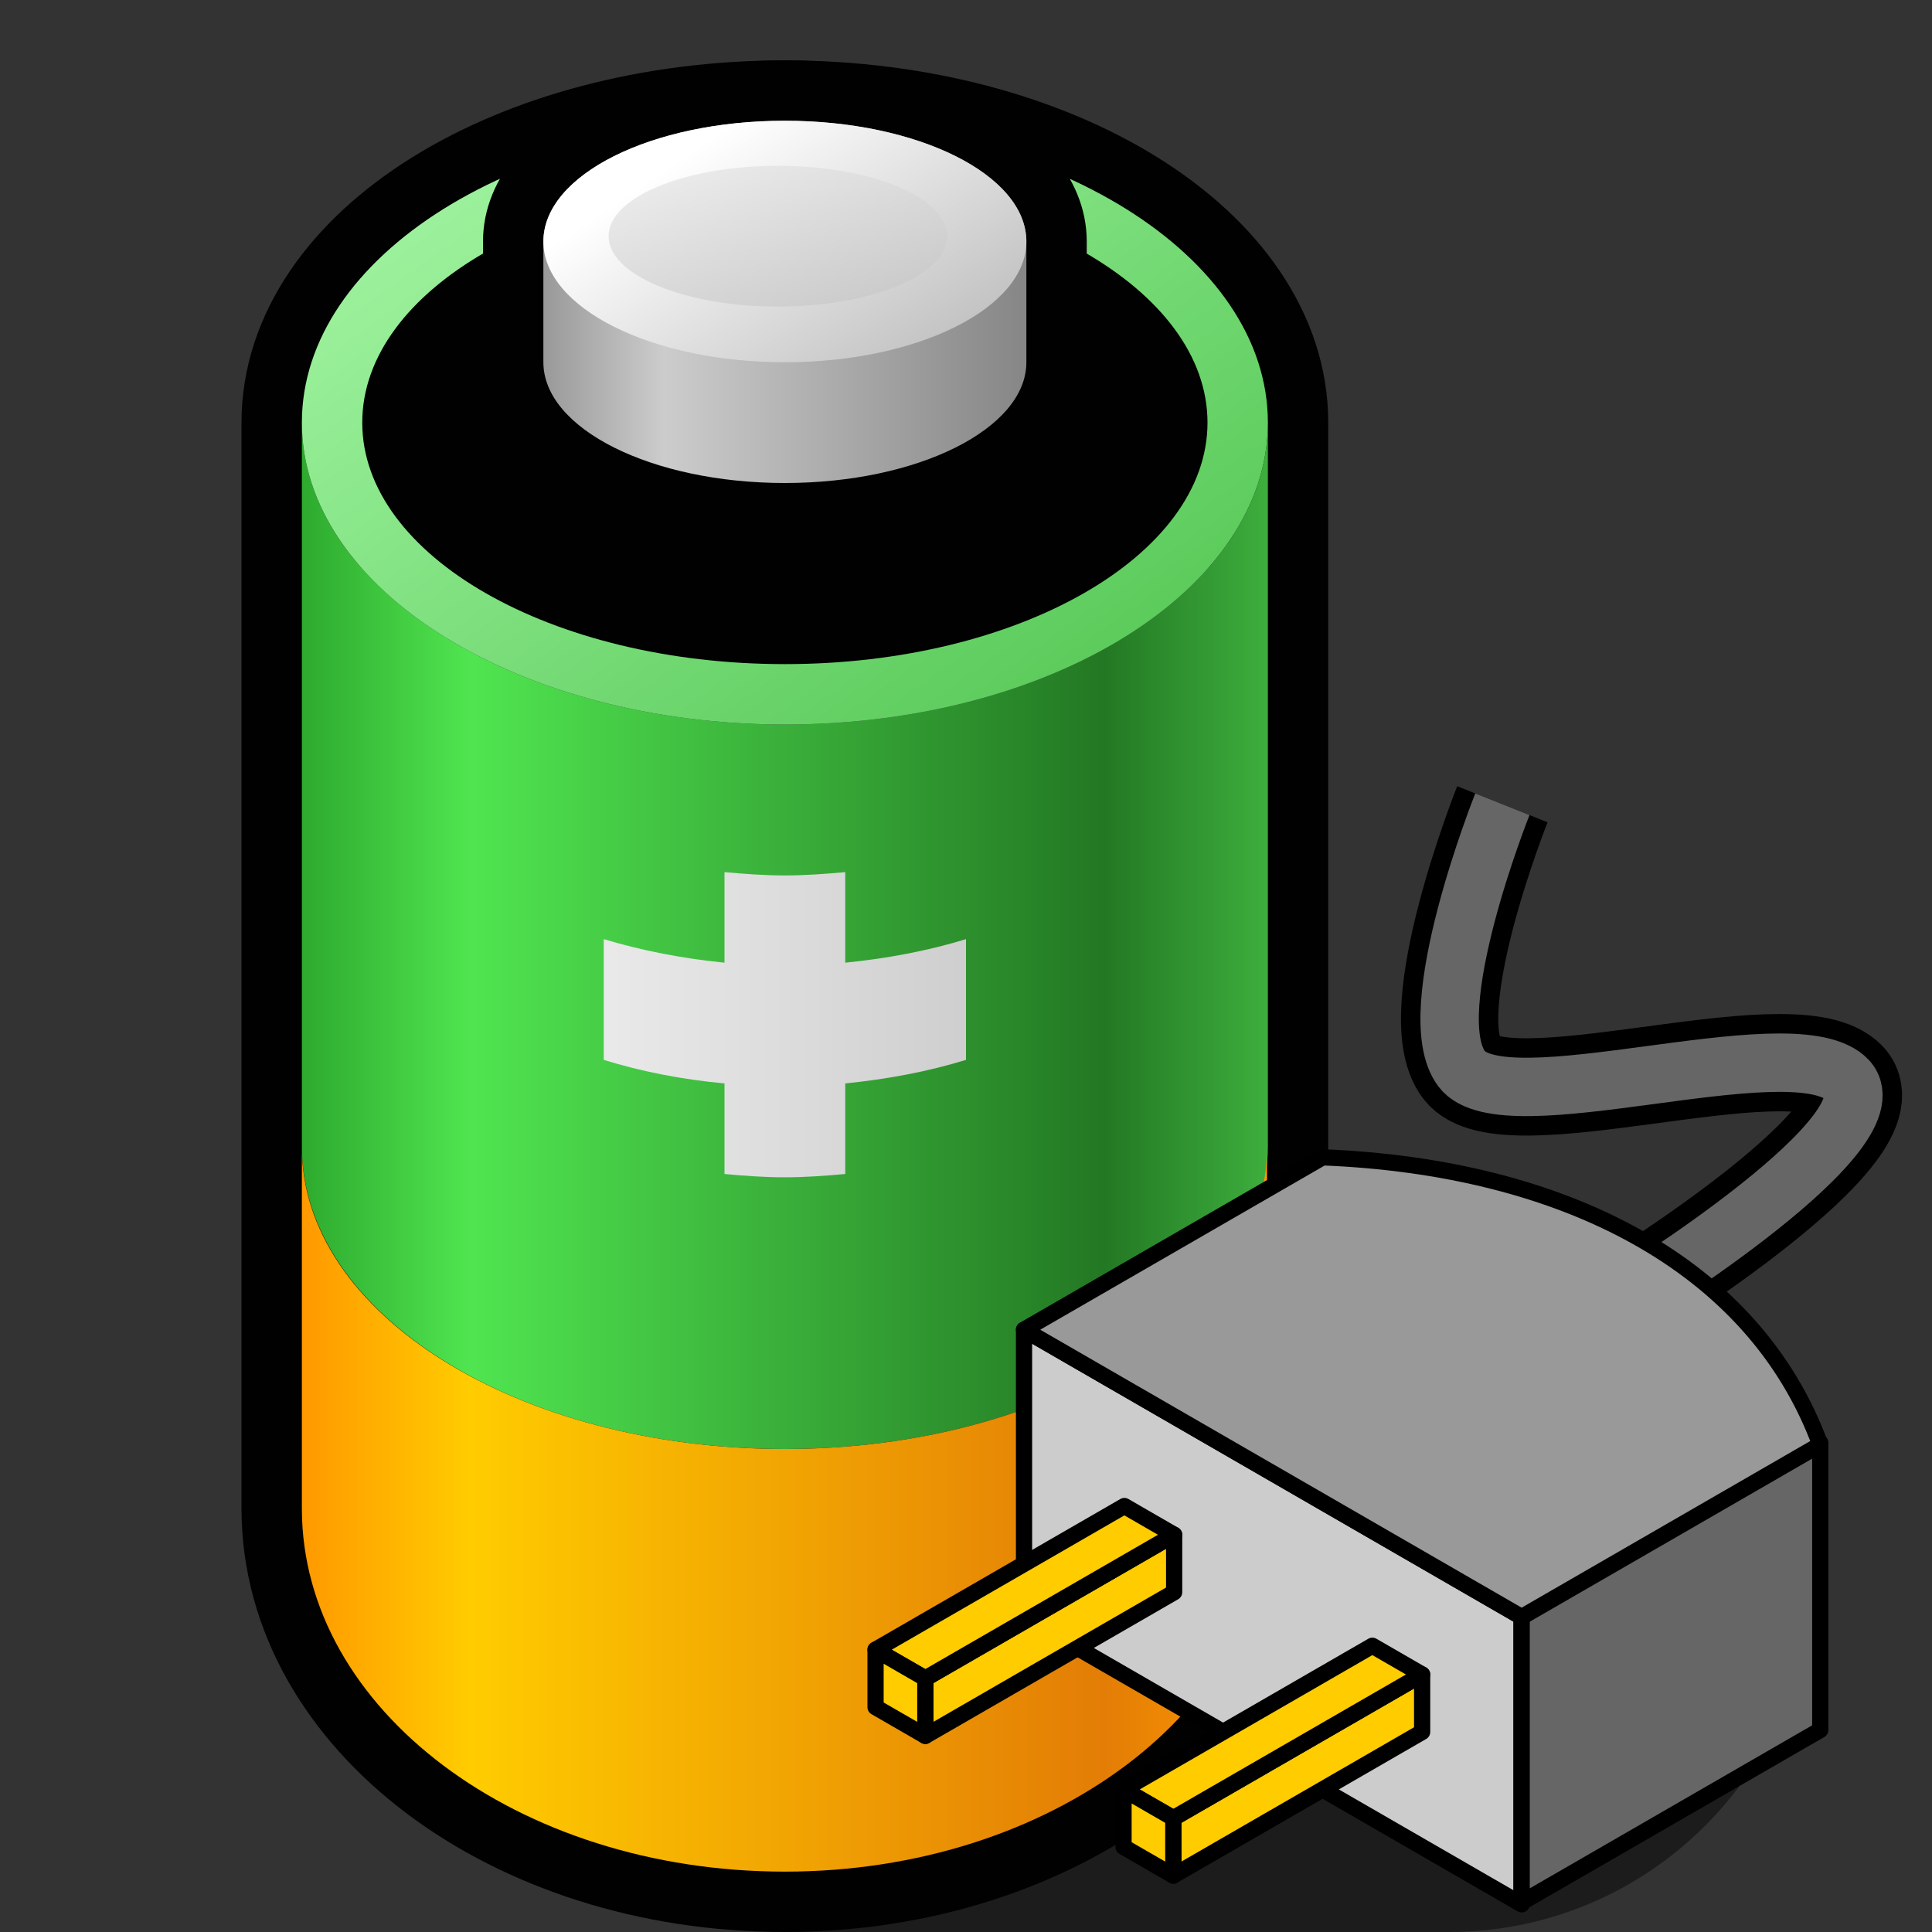 <?xml version="1.0" encoding="UTF-8" standalone="no"?>
<svg
   xmlns:dc="http://purl.org/dc/elements/1.1/"
   xmlns:cc="http://creativecommons.org/ns#"
   xmlns:rdf="http://www.w3.org/1999/02/22-rdf-syntax-ns#"
   xmlns:svg="http://www.w3.org/2000/svg"
   xmlns="http://www.w3.org/2000/svg"
   xmlns:sodipodi="http://sodipodi.sourceforge.net/DTD/sodipodi-0.dtd"
   xmlns:inkscape="http://www.inkscape.org/namespaces/inkscape"
   version="1.1"
   width="64"
   height="64"
   color-interpolation="linearRGB"
   id="svg2"
   inkscape:version="0.91 r13725"
   sodipodi:docname="battery-full.svg">
  <rect width="100%" height="100%" fill="#333333" stroke="none"/>
  <defs
     id="defs82">
    <inkscape:perspective
       id="perspective99"
       inkscape:persp3d-origin="24 : 16 : 1"
       inkscape:vp_z="48 : 24 : 1"
       inkscape:vp_y="0 : 1000 : 0"
       inkscape:vp_x="0 : 24 : 1"
       sodipodi:type="inkscape:persp3d" />
    <linearGradient
       id="linearGradient3365">
      <stop
         style="stop-color:#ffffff;stop-opacity:1;"
         offset="0"
         id="stop3367" />
      <stop
         id="stop3371"
         offset="0.5"
         style="stop-color:#ffffff;stop-opacity:0;" />
      <stop
         style="stop-color:#ffffff;stop-opacity:1;"
         offset="0.75"
         id="stop3373" />
      <stop
         id="stop3375"
         offset="0.954"
         style="stop-color:#ffffff;stop-opacity:0;" />
      <stop
         style="stop-color:#ffffff;stop-opacity:0;"
         offset="0.954"
         id="stop3377" />
      <stop
         style="stop-color:#ffffff;stop-opacity:1;"
         offset="1"
         id="stop3369" />
    </linearGradient>
    <linearGradient
       id="linearGradient3353">
      <stop
         id="stop3355"
         offset="0"
         style="stop-color:#969696;stop-opacity:1;" />
      <stop
         id="stop3357"
         offset="1"
         style="stop-color:#b6b6b6;stop-opacity:0;" />
    </linearGradient>
    <linearGradient
       id="linearGradient3341">
      <stop
         style="stop-color:#b6b6b6;stop-opacity:1;"
         offset="0"
         id="stop3343" />
      <stop
         style="stop-color:#b6b6b6;stop-opacity:0;"
         offset="1"
         id="stop3345" />
    </linearGradient>
    <linearGradient
       id="linearGradient3331">
      <stop
         id="stop3333"
         offset="0"
         style="stop-color:#ffffff;stop-opacity:1;" />
      <stop
         id="stop3335"
         offset="1"
         style="stop-color:#ffffff;stop-opacity:0;" />
    </linearGradient>
    <linearGradient
       id="linearGradient3309">
      <stop
         id="stop3311"
         offset="0"
         style="stop-color:#e5e6e3;stop-opacity:1;" />
      <stop
         style="stop-color:#d1d3cf;stop-opacity:1;"
         offset="0.5"
         id="stop3317" />
      <stop
         id="stop3313"
         offset="1"
         style="stop-color:#767c6f;stop-opacity:1;" />
    </linearGradient>
    <linearGradient
       id="linearGradient3271">
      <stop
         id="stop3273"
         offset="0"
         style="stop-color:#eeeeec;stop-opacity:1;" />
      <stop
         id="stop3275"
         offset="1"
         style="stop-color:#d3d3ce;stop-opacity:1;" />
    </linearGradient>
    <linearGradient
       id="linearGradient3260">
      <stop
         id="stop3262"
         offset="0"
         style="stop-color:#3465a4;stop-opacity:1;" />
      <stop
         id="stop3264"
         offset="1"
         style="stop-color:#8fb1dc;stop-opacity:1;" />
    </linearGradient>
    <linearGradient
       id="linearGradient3815">
      <stop
         id="stop3817"
         offset="0"
         style="stop-color:#204a87;stop-opacity:1;" />
      <stop
         id="stop3819"
         offset="1"
         style="stop-color:#98b8e7;stop-opacity:1;" />
    </linearGradient>
    <linearGradient
       id="linearGradient3805">
      <stop
         id="stop3807"
         offset="0"
         style="stop-color:#284e7f;stop-opacity:1;" />
      <stop
         style="stop-color:#6694cf;stop-opacity:1;"
         offset="0.5"
         id="stop3813" />
      <stop
         id="stop3809"
         offset="1"
         style="stop-color:#234570;stop-opacity:1;" />
    </linearGradient>
    <linearGradient
       id="linearGradient3356">
      <stop
         id="stop3358"
         offset="0"
         style="stop-color:#ff4141;stop-opacity:1;" />
      <stop
         id="stop3360"
         offset="1"
         style="stop-color:#ff9d9d;stop-opacity:1;" />
    </linearGradient>
    <linearGradient
       id="linearGradient3348">
      <stop
         id="stop3350"
         offset="0"
         style="stop-color:#ff4949;stop-opacity:1;" />
      <stop
         id="stop3352"
         offset="1"
         style="stop-color:#ffb1b1;stop-opacity:1;" />
    </linearGradient>
    <linearGradient
       id="linearGradient3338">
      <stop
         id="stop3340"
         offset="0"
         style="stop-color:#cc0000;stop-opacity:1;" />
      <stop
         style="stop-color:#ff5858;stop-opacity:1;"
         offset="0.5"
         id="stop3346" />
      <stop
         id="stop3342"
         offset="1"
         style="stop-color:#cc0000;stop-opacity:1;" />
    </linearGradient>
    <linearGradient
       id="linearGradient3233">
      <stop
         id="stop3235"
         offset="0"
         style="stop-color:#eeeeec;stop-opacity:1;" />
      <stop
         id="stop3237"
         offset="1"
         style="stop-color:#a3a398;stop-opacity:1;" />
    </linearGradient>
    <linearGradient
       id="linearGradient6932">
      <stop
         id="stop6934"
         offset="0"
         style="stop-color:#ffffff;stop-opacity:1;" />
      <stop
         id="stop6936"
         offset="1"
         style="stop-color:#e7e6ae;stop-opacity:1;" />
    </linearGradient>
    <linearGradient
       id="linearGradient4206">
      <stop
         style="stop-color:#7d4b01;stop-opacity:1;"
         offset="0"
         id="stop4208" />
      <stop
         style="stop-color:#535353;stop-opacity:1;"
         offset="1"
         id="stop4210" />
    </linearGradient>
    <linearGradient
       id="linearGradient4162">
      <stop
         style="stop-color:#f79403;stop-opacity:1;"
         offset="0"
         id="stop4164" />
      <stop
         id="stop4170"
         offset="0.187"
         style="stop-color:#fdb343;stop-opacity:1;" />
      <stop
         style="stop-color:#fdb74f;stop-opacity:1;"
         offset="0.43"
         id="stop4172" />
      <stop
         style="stop-color:#8f5601;stop-opacity:1;"
         offset="1"
         id="stop4166" />
    </linearGradient>
    <linearGradient
       id="linearGradient4134">
      <stop
         style="stop-color:#d6d7d5;stop-opacity:1;"
         offset="0"
         id="stop4136" />
      <stop
         id="stop4148"
         offset="0.25"
         style="stop-color:#d1d2d0;stop-opacity:1;" />
      <stop
         id="stop4142"
         offset="0.5"
         style="stop-color:#a5a6a3;stop-opacity:1;" />
      <stop
         style="stop-color:#dddedc;stop-opacity:1;"
         offset="1"
         id="stop4138" />
    </linearGradient>
    <inkscape:perspective
       id="perspective99-0"
       inkscape:persp3d-origin="24 : 16 : 1"
       inkscape:vp_z="48 : 24 : 1"
       inkscape:vp_y="0 : 1000 : 0"
       inkscape:vp_x="0 : 24 : 1"
       sodipodi:type="inkscape:persp3d" />
  </defs>
  <sodipodi:namedview
     pagecolor="#ffffff"
     bordercolor="#666666"
     borderopacity="1"
     objecttolerance="10"
     gridtolerance="10"
     guidetolerance="10"
     inkscape:pageopacity="0"
     inkscape:pageshadow="2"
     inkscape:window-width="1918"
     inkscape:window-height="1020"
     id="namedview80"
     showgrid="false"
     inkscape:zoom="11.0625"
     inkscape:cx="11.887006"
     inkscape:cy="32"
     inkscape:window-x="2"
     inkscape:window-y="30"
     inkscape:window-maximized="1"
     inkscape:current-layer="svg2" />
  <g
     id="g4">
    <path
       style="fill:#000100; fill-opacity:0.443"
       d="M48 40H44L26 64H48C54.62 64 60 58.62 60 52C60 45.37 54.62 40 48 40z"
       id="path6" />
    <path
       style="fill:none; stroke:#000100; stroke-width:4; stroke-linecap:round; stroke-linejoin:round"
       d="M10 38C10.02 43.51 17.14 48 26 48C34.81 48 41.97 43.51 42 38V14C42 8.47 34.83 4 26 4C17.16 4 10 8.47 10 14V38z            M41.97 37.98C42 43.5 34.81 48 26 48C17.14 48 9.97 43.5 10 37.98V50C10.02 56.62 17.14 62 26 62C34.81 62 41.97 56.62 42 50L41.97 37.98z"
       id="path8" />
    <linearGradient
       id="gradient0"
       gradientUnits="userSpaceOnUse"
       x1="42"
       y1="32"
       x2="10"
       y2="32">
      <stop
         offset="0"
         stop-color="#3dae3d"
         id="stop11" />
      <stop
         offset="0.17"
         stop-color="#237823"
         id="stop13" />
      <stop
         offset="0.826"
         stop-color="#50e550"
         id="stop15" />
      <stop
         offset="1"
         stop-color="#2eaa2e"
         id="stop17" />
    </linearGradient>
    <path
       style="fill:url(#gradient0)"
       d="M10 38C10.02 43.51 17.14 48 26 48C34.81 48 41.97 43.51 42 38V14C42 19.52 34.83 24 26 24C17.16 24 10 19.52 10 14V38z"
       id="path19" />
    <linearGradient
       id="gradient1"
       gradientUnits="userSpaceOnUse"
       x1="42"
       y1="32"
       x2="10"
       y2="32">
      <stop
         offset="0"
         stop-color="#ff9900"
         id="stop22" />
      <stop
         offset="0.17"
         stop-color="#e37d06"
         id="stop24" />
      <stop
         offset="0.826"
         stop-color="#ffcc00"
         id="stop26" />
      <stop
         offset="1"
         stop-color="#ff9900"
         id="stop28" />
    </linearGradient>
    <path
       style="fill:url(#gradient1)"
       d="M41.97 37.98C42 43.5 34.81 48 26 48C17.14 48 9.97 43.5 10 37.98V50C10.02 56.62 17.14 62 26 62C34.81 62 41.97 56.62 42 50L41.97 37.98z"
       id="path30" />
    <linearGradient
       id="gradient2"
       gradientUnits="userSpaceOnUse"
       x1="48.49"
       y1="-28.37"
       x2="69.41"
       y2="0.92">
      <stop
         offset="0"
         stop-color="#b3ffb3"
         id="stop33" />
      <stop
         offset="1"
         stop-color="#56c856"
         id="stop35" />
    </linearGradient>
    <path
       style="fill:url(#gradient2)"
       d="M10 14C10 8.47 17.16 4 26 4C34.83 4 42 8.47 42 14C42 19.52 34.83 24 26 24C17.16 24 10 19.52 10 14z"
       id="path37" />
    <radialGradient
       id="gradient3"
       gradientUnits="userSpaceOnUse"
       cx="0"
       cy="0"
       r="64"
       gradientTransform="matrix(0.375,0,0,0.375,26,16)">
      <stop
         offset="1"
         stop-color="#010101"
         id="stop40" />
      <stop
         offset="0"
         stop-color="#666666"
         id="stop42" />
    </radialGradient>
    <path
       style="fill:url(#gradient3)"
       d="M40 14C40 18.41 33.73 22 26 22C18.26 22 12 18.41 12 14C12 9.58 18.26 6 26 6C33.73 6 40 9.58 40 14z"
       id="path44" />
    <path
       style="fill:none; stroke:#000100; stroke-width:4; stroke-linecap:round; stroke-linejoin:round"
       d="M18 8C18 5.79 21.58 4 26 4C30.41 4 34 5.79 34 8V12C34 14.2 30.41 16 26 16C21.58 16 18 14.2 18 12V8z"
       id="path46" />
    <linearGradient
       id="gradient4"
       gradientUnits="userSpaceOnUse"
       x1="18"
       y1="4"
       x2="34"
       y2="4">
      <stop
         offset="0"
         stop-color="#999999"
         id="stop49" />
      <stop
         offset="0.25"
         stop-color="#cccccc"
         id="stop51" />
      <stop
         offset="1"
         stop-color="#868686"
         id="stop53" />
    </linearGradient>
    <path
       style="fill:url(#gradient4)"
       d="M18 8C18 5.79 21.58 4 26 4C30.41 4 34 5.79 34 8V12C34 14.2 30.41 16 26 16C21.58 16 18 14.2 18 12V8z"
       id="path55" />
    <linearGradient
       id="gradient5"
       gradientUnits="userSpaceOnUse"
       x1="47.21"
       y1="-11.35"
       x2="56.14"
       y2="1.92">
      <stop
         offset="0"
         stop-color="#ffffff"
         id="stop58" />
      <stop
         offset="1"
         stop-color="#9e9e9e"
         id="stop60" />
    </linearGradient>
    <path
       style="fill:url(#gradient5)"
       d="M18 8C18 5.79 21.58 4 26 4C30.41 4 34 5.79 34 8C34 10.2 30.41 12 26 12C21.58 12 18 10.2 18 8z"
       id="path62" />
    <linearGradient
       id="gradient6"
       gradientUnits="userSpaceOnUse"
       x1="43.87"
       y1="-8.85"
       x2="50.5"
       y2="5.7">
      <stop
         offset="0"
         stop-color="#f3f3f3"
         id="stop65" />
      <stop
         offset="1"
         stop-color="#c2c2c2"
         id="stop67" />
    </linearGradient>
    <path
       style="fill:url(#gradient6)"
       d="M18 8C18 5.79 21.58 4 26 4C30.41 4 34 5.79 34 8C34 10.2 30.41 12 26 12C21.58 12 18 10.2 18 8z"
       transform="matrix(0.701,0,0,0.583,7.543,3.161)"
       id="path69" />
    <linearGradient
       id="gradient7"
       gradientUnits="userSpaceOnUse"
       x1="10"
       y1="32"
       x2="42"
       y2="32">
      <stop
         offset="0"
         stop-color="#b8b8b8"
         id="stop72" />
      <stop
         offset="0.25"
         stop-color="#eeeeee"
         id="stop74" />
      <stop
         offset="1"
         stop-color="#b8b8b8"
         id="stop76" />
    </linearGradient>
    <path
       style="fill:url(#gradient7)"
       d="M32 31.11C30.73 31.5 29.39 31.75 28 31.89V28.89C27.34 28.95 26.67 29 26 29C25.32 29 24.65 28.95 24 28.89V31.89C22.6 31.75 21.26 31.49 20 31.11V35.11C21.26 35.5 22.6 35.76 24 35.89V38.89C24.65 38.95 25.32 39 26 39C26.67 39 27.34 38.95 28 38.89V35.89C29.39 35.75 30.73 35.5 32 35.11V31.11z"
       id="path78" />
  </g>
  <g
     id="g6877"
     transform="matrix(0.782,0,0,0.782,27.097,25.93)">
    <g
       id="layer1-4"
       inkscape:label="Battery">
      <g
         id="g7537">
        <path
           style="fill:#cccccc;fill-opacity:1;fill-rule:evenodd;stroke:#000000;stroke-width:0.687px;stroke-linecap:butt;stroke-linejoin:round;stroke-opacity:1"
           d="M 29.808,47.511 8.728,35.34 l 0,-12.171 21.08,12.171 z"
           id="path4291"
           inkscape:connector-curvature="0" />
        <path
           style="fill:none;fill-rule:evenodd;stroke:#000000;stroke-width:0.687px;stroke-linecap:butt;stroke-linejoin:round;stroke-opacity:1"
           d="m 29.808,47.511 0,-12.171"
           id="path3432"
           inkscape:connector-curvature="0" />
        <g
           transform="matrix(0.687,0,0,0.687,40.349,8.45)"
           id="g4278"
           style="fill:#ffcc00;fill-opacity:1;stroke-linejoin:round">
          <path
             inkscape:connector-curvature="0"
             id="path3464"
             d="m -21.48,42.685 0,3.543 -15.343,8.858 0,-3.543 z"
             style="fill:#ffcc00;fill-opacity:1;fill-rule:evenodd;stroke:#000000;stroke-width:1px;stroke-linecap:butt;stroke-linejoin:round;stroke-opacity:1" />
          <path
             inkscape:connector-curvature="0"
             id="path3466"
             d="m -36.823,51.543 -3.069,-1.772 15.343,-8.858 3.069,1.772 z"
             style="fill:#ffcc00;fill-opacity:1;fill-rule:evenodd;stroke:#000000;stroke-width:1px;stroke-linecap:butt;stroke-linejoin:round;stroke-opacity:1" />
          <path
             inkscape:connector-curvature="0"
             id="path3468"
             d="m -39.892,49.772 0,3.543 3.069,1.772 0,-3.543 z"
             style="fill:#ffcc00;fill-opacity:1;fill-rule:evenodd;stroke:#000000;stroke-width:1px;stroke-linecap:butt;stroke-linejoin:round;stroke-opacity:1" />
        </g>
        <g
           id="g4283"
           transform="matrix(0.687,0,0,0.687,29.844,2.531)"
           style="fill:#ffcc00;fill-opacity:1;stroke-linejoin:round">
          <path
             style="fill:#ffcc00;fill-opacity:1;fill-rule:evenodd;stroke:#000000;stroke-width:1px;stroke-linecap:butt;stroke-linejoin:round;stroke-opacity:1"
             d="m -21.48,42.685 0,3.543 -15.343,8.858 0,-3.543 z"
             id="path4285"
             inkscape:connector-curvature="0" />
          <path
             style="fill:#ffcc00;fill-opacity:1;fill-rule:evenodd;stroke:#000000;stroke-width:1px;stroke-linecap:butt;stroke-linejoin:round;stroke-opacity:1"
             d="m -36.823,51.543 -3.069,-1.772 15.343,-8.858 3.069,1.772 z"
             id="path4287"
             inkscape:connector-curvature="0" />
          <path
             style="fill:#ffcc00;fill-opacity:1;fill-rule:evenodd;stroke:#000000;stroke-width:1px;stroke-linecap:butt;stroke-linejoin:round;stroke-opacity:1"
             d="m -39.892,49.772 0,3.543 3.069,1.772 0,-3.543 z"
             id="path4289"
             inkscape:connector-curvature="0" />
        </g>
        <path
           style="fill:#666666;fill-opacity:1;fill-rule:evenodd;stroke:#000000;stroke-width:0.687px;stroke-linecap:butt;stroke-linejoin:round;stroke-opacity:1"
           d="m 42.457,40.126 -12.648,7.302 0,-12.171 12.648,-7.302 z"
           id="path4293"
           inkscape:connector-curvature="0" />
        <path
           sodipodi:nodetypes="cssc"
           id="path3351-1"
           d="m 28.992,0.91 c 0,0 -3.521,8.822 -1.725,11.209 1.796,2.387 13.755,-1.764 16.246,0.372 2.491,2.136 -9.151,9.341 -9.151,9.341"
           style="color:#000000;display:block;overflow:visible;visibility:visible;opacity:1;fill:none;fill-opacity:1;fill-rule:nonzero;stroke:#000000;stroke-width:4.122;stroke-linecap:butt;stroke-linejoin:miter;stroke-miterlimit:10;stroke-dasharray:none;stroke-dashoffset:0;stroke-opacity:1;marker:none;marker-start:none;marker-mid:none;marker-end:none"
           inkscape:connector-curvature="0" />
        <path
           inkscape:connector-curvature="0"
           style="color:#000000;display:block;overflow:visible;visibility:visible;opacity:1;fill:none;fill-opacity:1;fill-rule:nonzero;stroke:#666666;stroke-width:2.473;stroke-linecap:butt;stroke-linejoin:miter;stroke-miterlimit:10;stroke-dasharray:none;stroke-dashoffset:0;stroke-opacity:1;marker:none;marker-start:none;marker-mid:none;marker-end:none"
           d="m 28.992,0.91 c 0,0 -3.521,8.822 -1.725,11.209 1.796,2.387 13.755,-1.764 16.246,0.372 2.491,2.136 -9.151,9.341 -9.151,9.341"
           id="path4303"
           sodipodi:nodetypes="cssc" />
        <path
           style="fill:#999999;fill-opacity:1;fill-rule:evenodd;stroke:#000000;stroke-width:0.687px;stroke-linecap:butt;stroke-linejoin:round;stroke-opacity:1"
           d="M 21.376,15.867 8.728,23.169 29.808,35.34 42.457,28.037 C 39.636,20.382 31.551,16.269 21.376,15.867 Z"
           id="path4295"
           inkscape:connector-curvature="0"
           sodipodi:nodetypes="ccccc" />
      </g>
    </g>
    <g
       id="layer2-6"
       inkscape:label="Emblem" />
  </g>
</svg>
